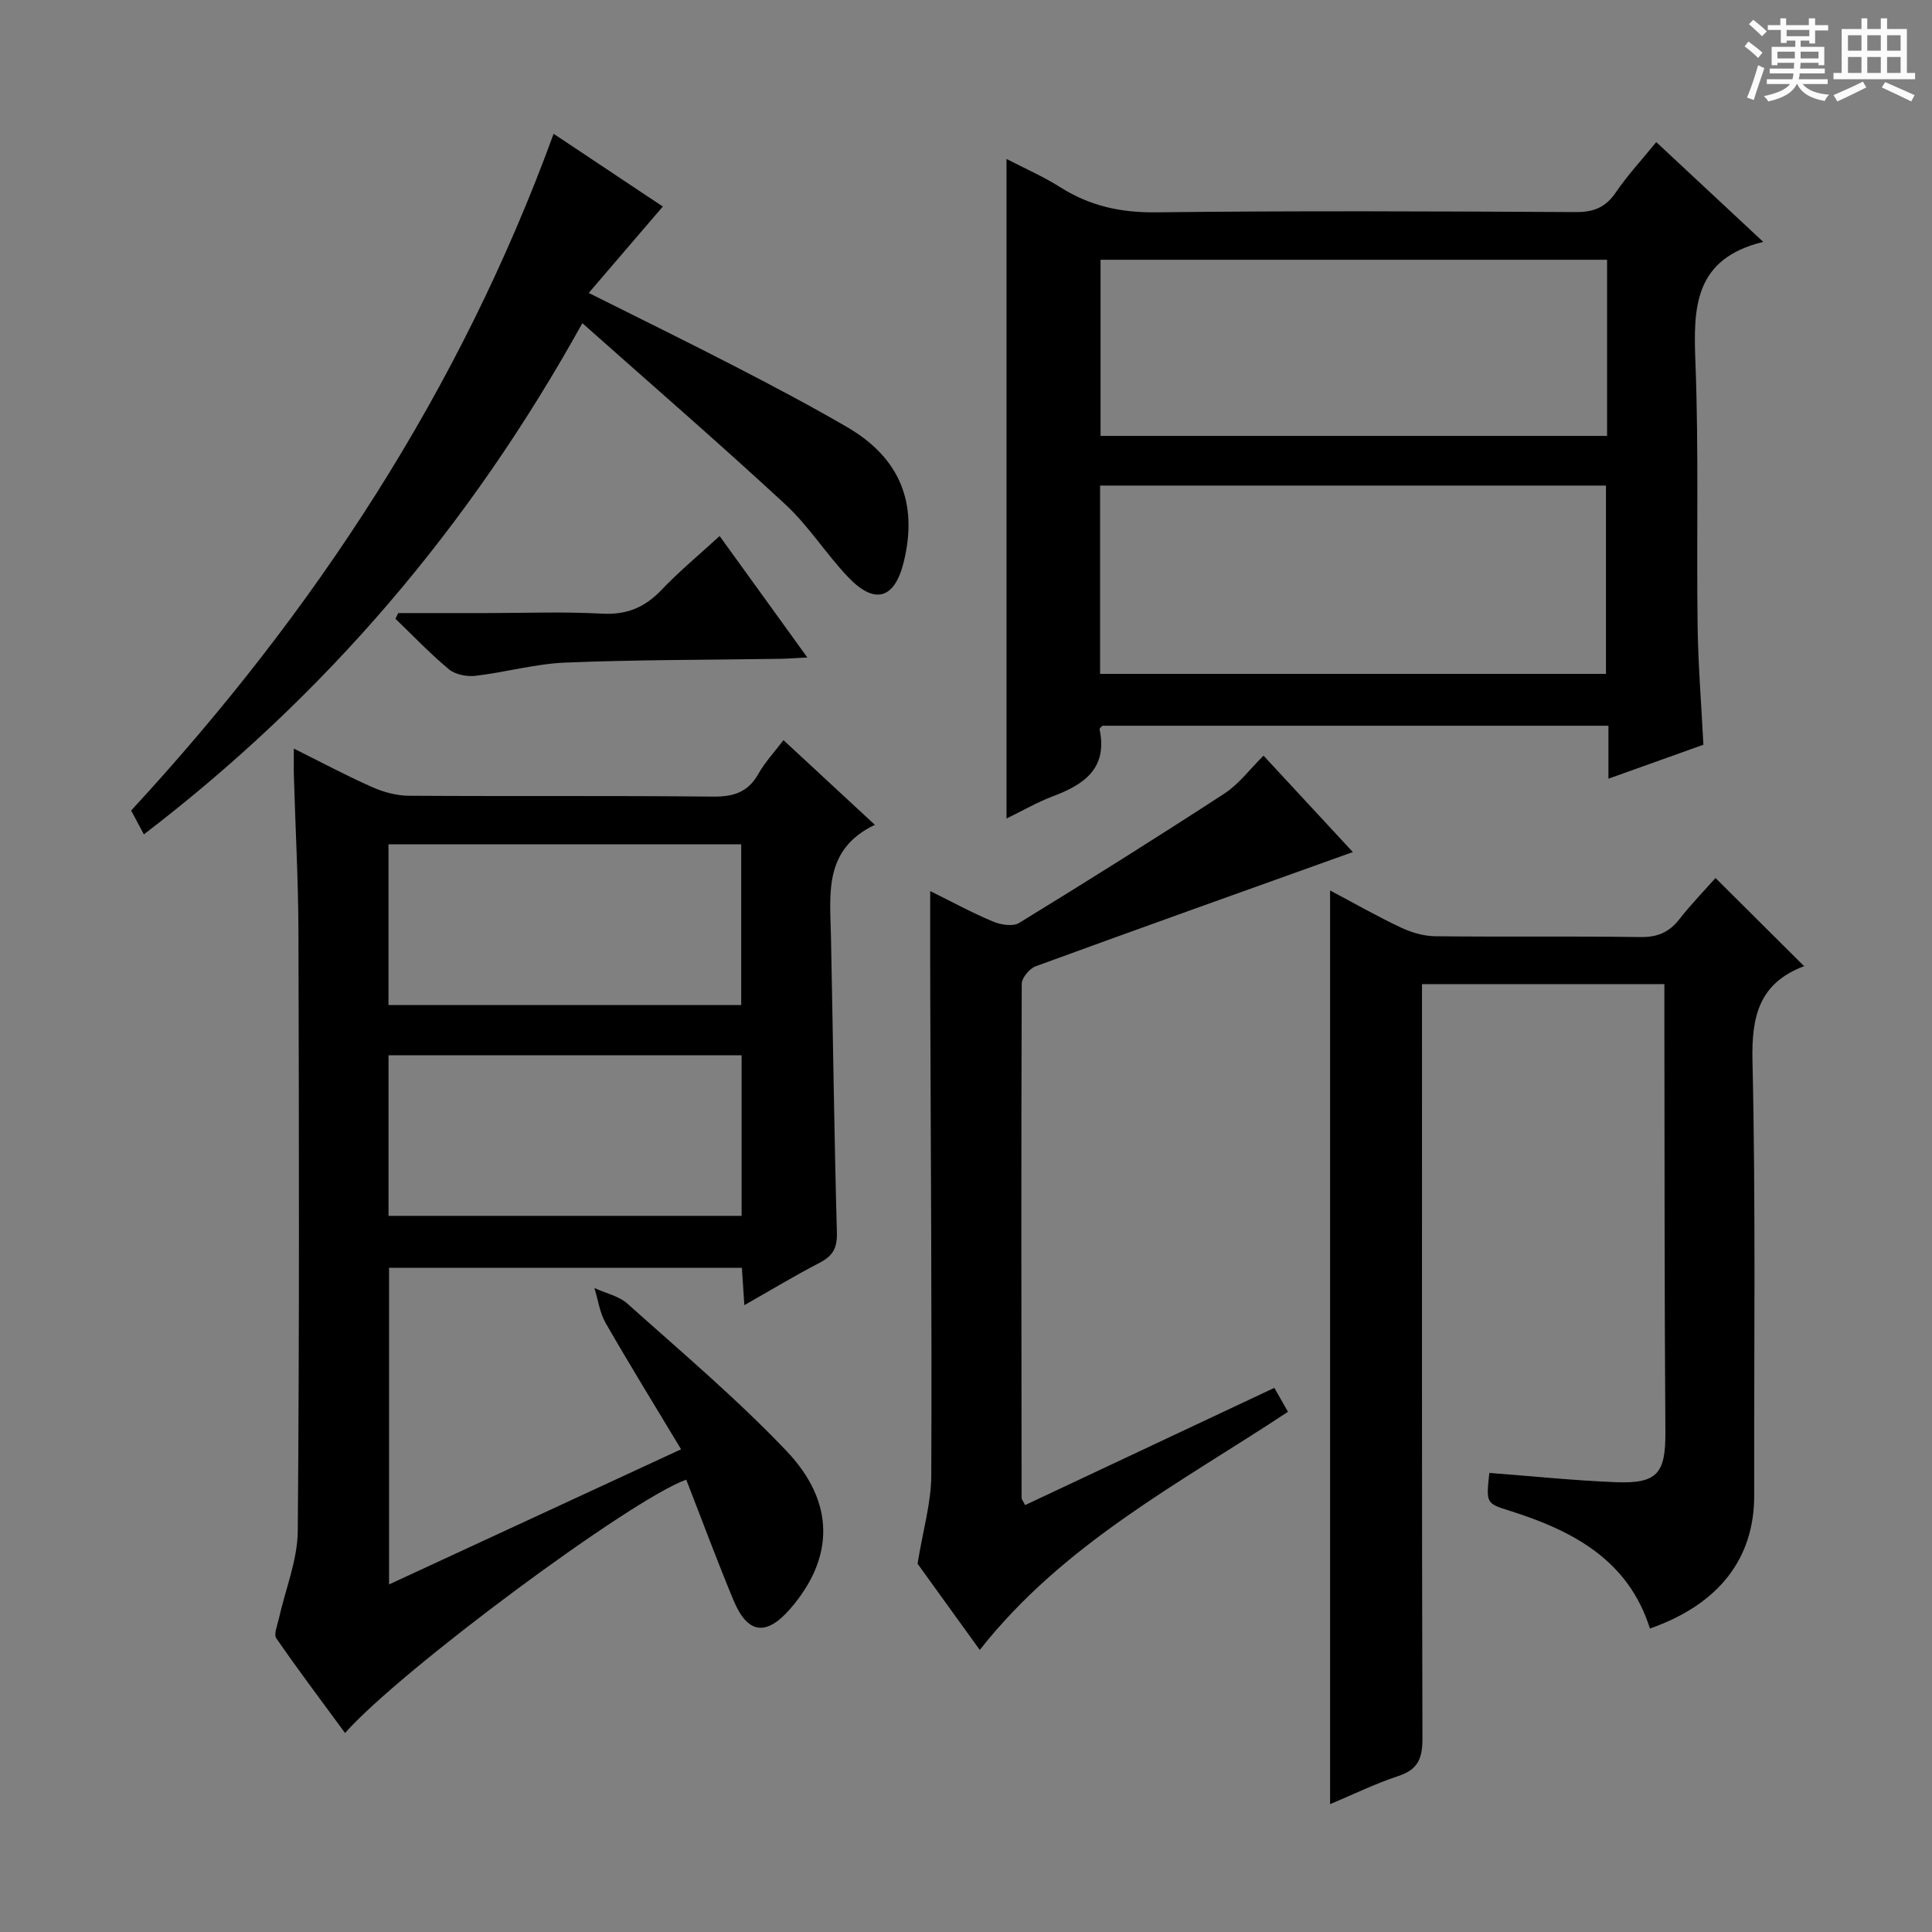 <svg enable-background="new 0 0 400 400" viewBox="0 0 400 400" xmlns="http://www.w3.org/2000/svg"><rect x="0" y="0" width="400" height="400" fill="#808080" stroke="none"/><path d="m361.2 9.6.8-1c.9.7 1.9 1.4 2.9 2.3l-.9 1.1c-1-1-2-1.8-2.8-2.4zm.5 10.6c.9-2.1 1.6-4.3 2.3-6.7.4.2.8.4 1.3.6-.7 2.1-1.5 4.3-2.2 6.6zm.4-15.2.9-.9c1 .8 2 1.6 2.8 2.4l-1 1c-.9-.9-1.8-1.7-2.7-2.5zm12.5-1.2h1.2v1.4h2.7v1.1h-2.7v2.7h-1.2v-.6h-1.8v1.3h4.9v3.8h-1.2v-.5h-3.7c0 .4-.1.9-.1 1.2h5.1v1h-5.2c0 .5-.1.9-.2 1.2h6v1h-5.2c1.1 1.3 2.9 2 5.5 2.2-.4.4-.7.8-.9 1.3-2.9-.5-4.8-1.6-5.7-3.5h-.1c-.8 1.7-2.7 2.9-5.9 3.6-.2-.4-.6-.8-.9-1.1 2.8-.6 4.6-1.4 5.4-2.5h-4.8v-1h5.3c.1-.3.2-.7.2-1.2h-4.9v-1h5c0-.4 0-.8.1-1.2h-3.5v.5h-1.2v-3.8h4.9v-1.3h-1.8v.5h-1.2v-2.7h-2.7v-1h2.6v-1.4h1.2v1.4h4.7v-1.4zm-6.6 8.3h3.6c0-.4 0-.9 0-1.4h-3.6zm1.9-4.6h4.7v-1.3h-4.7zm6.6 3.2h-3.7v1.4h3.7z" fill="#fafbfa"/><path d="m385.3 3.8h1.3v2.2h2.8v-2.2h1.3v2.2h4.1v9.1h1.7v1.3h-16.9v-1.3h1.7v-9.1h4.1v-2.2zm.4 13.1.7 1.2c-1.8.9-3.8 1.9-6 2.9-.2-.4-.5-.8-.8-1.3 2.3-1 4.3-1.9 6.1-2.8zm-3.1-6.4h2.8v-3.2h-2.8zm0 4.6h2.8v-3.3h-2.8zm4-4.6h2.8v-3.2h-2.8zm0 4.6h2.8v-3.3h-2.8zm3.7 1.9c2.1.9 4.1 1.8 6.1 2.7l-.7 1.3c-2.2-1.1-4.2-2-6.1-2.9zm3.2-9.7h-2.8v3.2h2.8zm-2.8 7.8h2.8v-3.3h-2.8z" fill="#fafbfa"/><g fill="#010000"><path d="m60.84 154.99c5.81 2.89 10.91 5.62 16.19 7.96 2.34 1.04 5.04 1.78 7.58 1.8 20.99.14 41.98-.04 62.97.18 4.27.05 7.28-.88 9.44-4.72 1.36-2.41 3.31-4.49 5.19-6.97 6.32 5.86 12.27 11.37 18.92 17.53-10.63 5.08-9.27 14.24-9.09 23.05.42 20.47.67 40.94 1.23 61.4.09 3.17-.86 4.82-3.57 6.22-5.13 2.66-10.08 5.65-15.59 8.78-.19-2.84-.34-5.08-.51-7.74-24.24 0-48.46 0-73.05 0v65.56c20.07-9.29 39.84-18.44 60.46-27.98-5.48-9.12-10.69-17.56-15.62-26.15-1.23-2.15-1.57-4.8-2.32-7.23 2.31 1.06 5.05 1.63 6.86 3.25 11.13 9.97 22.61 19.66 32.89 30.46 10.19 10.71 9.86 22.2.83 32.65-4.98 5.76-8.86 5.3-11.78-1.71-3.44-8.26-6.54-16.65-9.79-24.98-11.3 3.97-59.19 39.47-70.64 52.45-4.83-6.58-9.67-13-14.23-19.6-.57-.83.21-2.67.51-4.01 1.34-6.08 3.88-12.14 3.93-18.23.35-41.31.25-82.63.14-123.95-.03-10.64-.62-21.28-.93-31.93-.07-1.77-.02-3.54-.02-6.09zm19.59 53.1h73.03c0-11.39 0-22.28 0-33.29-24.55 0-48.74 0-73.03 0zm73.11 10.4c-24.7 0-48.77 0-73.1 0v33.24h73.1c0-11.16 0-22.05 0-33.24z"/><path d="m208.39 169.46c0-45.75 0-90.8 0-136.55 3.73 1.94 7.6 3.62 11.12 5.85 6.1 3.87 12.49 5.28 19.78 5.2 28.98-.34 57.97-.21 86.96-.05 3.74.02 6.2-.99 8.31-4.1 2.4-3.54 5.35-6.7 8.35-10.39 7.23 6.75 14.23 13.28 22.15 20.66-14.4 3.5-14.48 13.67-14.04 24.96.7 18.13.21 36.3.45 54.46.11 8.12.77 16.23 1.2 24.69-6.3 2.25-12.67 4.53-19.66 7.03 0-3.92 0-7.31 0-10.96-35.27 0-70.02 0-104.79 0-.19.23-.6.53-.56.74 1.72 8.21-3.34 11.5-9.87 13.94-3.08 1.17-5.95 2.85-9.4 4.52zm19.37-29.94h104.74c0-13.3 0-26.19 0-38.99-35.14 0-69.85 0-104.74 0zm104.97-49.27c0-12.28 0-24.22 0-36.47-35.07 0-69.93 0-104.87 0v36.47z"/><path d="m308.35 304.95c8.9.68 17.49 1.57 26.1 1.92 8.75.36 10.41-1.87 10.35-10.43-.2-28.83-.16-57.65-.21-86.48 0-1.95 0-3.91 0-6.21-16.81 0-33.06 0-50.18 0v6.27c0 49.99-.05 99.98.09 149.98.01 4.01-.91 6.36-4.94 7.69-4.82 1.59-9.42 3.85-14.18 5.84 0-63.23 0-125.91 0-189.17 5.06 2.68 9.78 5.38 14.69 7.69 2.16 1.02 4.68 1.76 7.05 1.79 14.16.16 28.33-.04 42.49.17 3.53.05 5.95-.97 8.08-3.69 2.44-3.12 5.21-5.97 7.49-8.54 6.21 6.18 12.18 12.13 18.3 18.22.25-.43.16-.01-.06.07-9.14 3.5-10.8 10.22-10.59 19.53.69 29.98.3 59.98.36 89.98.03 13.06-7.28 22.57-21.59 27.59-4.48-14.22-15.97-20.26-29.03-24.38-4.89-1.54-4.9-1.53-4.22-7.84z"/><path d="m192.59 184.49c4.36 2.15 8.57 4.45 12.98 6.3 1.6.68 4.13 1.09 5.42.3 14.29-8.76 28.49-17.66 42.53-26.81 2.99-1.95 5.24-5.03 8.08-7.83 6.34 6.85 12.61 13.61 18.49 19.96-22.13 7.93-43.93 15.7-65.67 23.65-1.27.47-2.87 2.38-2.88 3.63-.13 35.48-.08 70.96-.03 106.44 0 .29.27.58.73 1.48 17.02-8.01 34.06-16.02 51.6-24.27.97 1.7 1.82 3.21 2.82 4.96-22.42 14.81-46.42 27.22-63.81 49.3-4.74-6.56-9.34-12.94-12.88-17.85 1.14-7.02 2.82-12.63 2.84-18.25.14-32.98-.11-65.96-.21-98.93-.03-7.12-.01-14.24-.01-22.08z"/><path d="m114.62 27.7c7.12 4.74 15.25 10.15 22.61 15.06-5.02 5.85-9.92 11.57-15.34 17.89 10.82 5.42 20.61 10.21 30.3 15.22 7.82 4.04 15.62 8.15 23.23 12.58 10.92 6.36 14.69 15.74 11.68 27.94-1.88 7.62-5.98 8.88-11.47 3.13-4.59-4.81-8.19-10.61-13.03-15.09-13.52-12.51-27.45-24.57-42.03-37.52-23.48 42.34-53.28 77.14-90.78 105.84-1.08-2.02-1.91-3.57-2.64-4.94 38.1-41.25 68.16-87.14 87.47-140.11z"/><path d="m82.45 126.93h18.23c7.99 0 16-.32 23.97.12 5.11.28 8.85-1.29 12.3-4.91 3.63-3.82 7.73-7.2 12.04-11.16 6.09 8.43 11.86 16.41 18.16 25.14-2.51.13-4.09.26-5.67.28-14.8.23-29.61.18-44.39.78-6.24.25-12.41 2.01-18.65 2.74-1.78.21-4.16-.25-5.48-1.34-3.91-3.24-7.42-6.95-11.09-10.47.19-.39.39-.78.58-1.18z"/></g></svg>